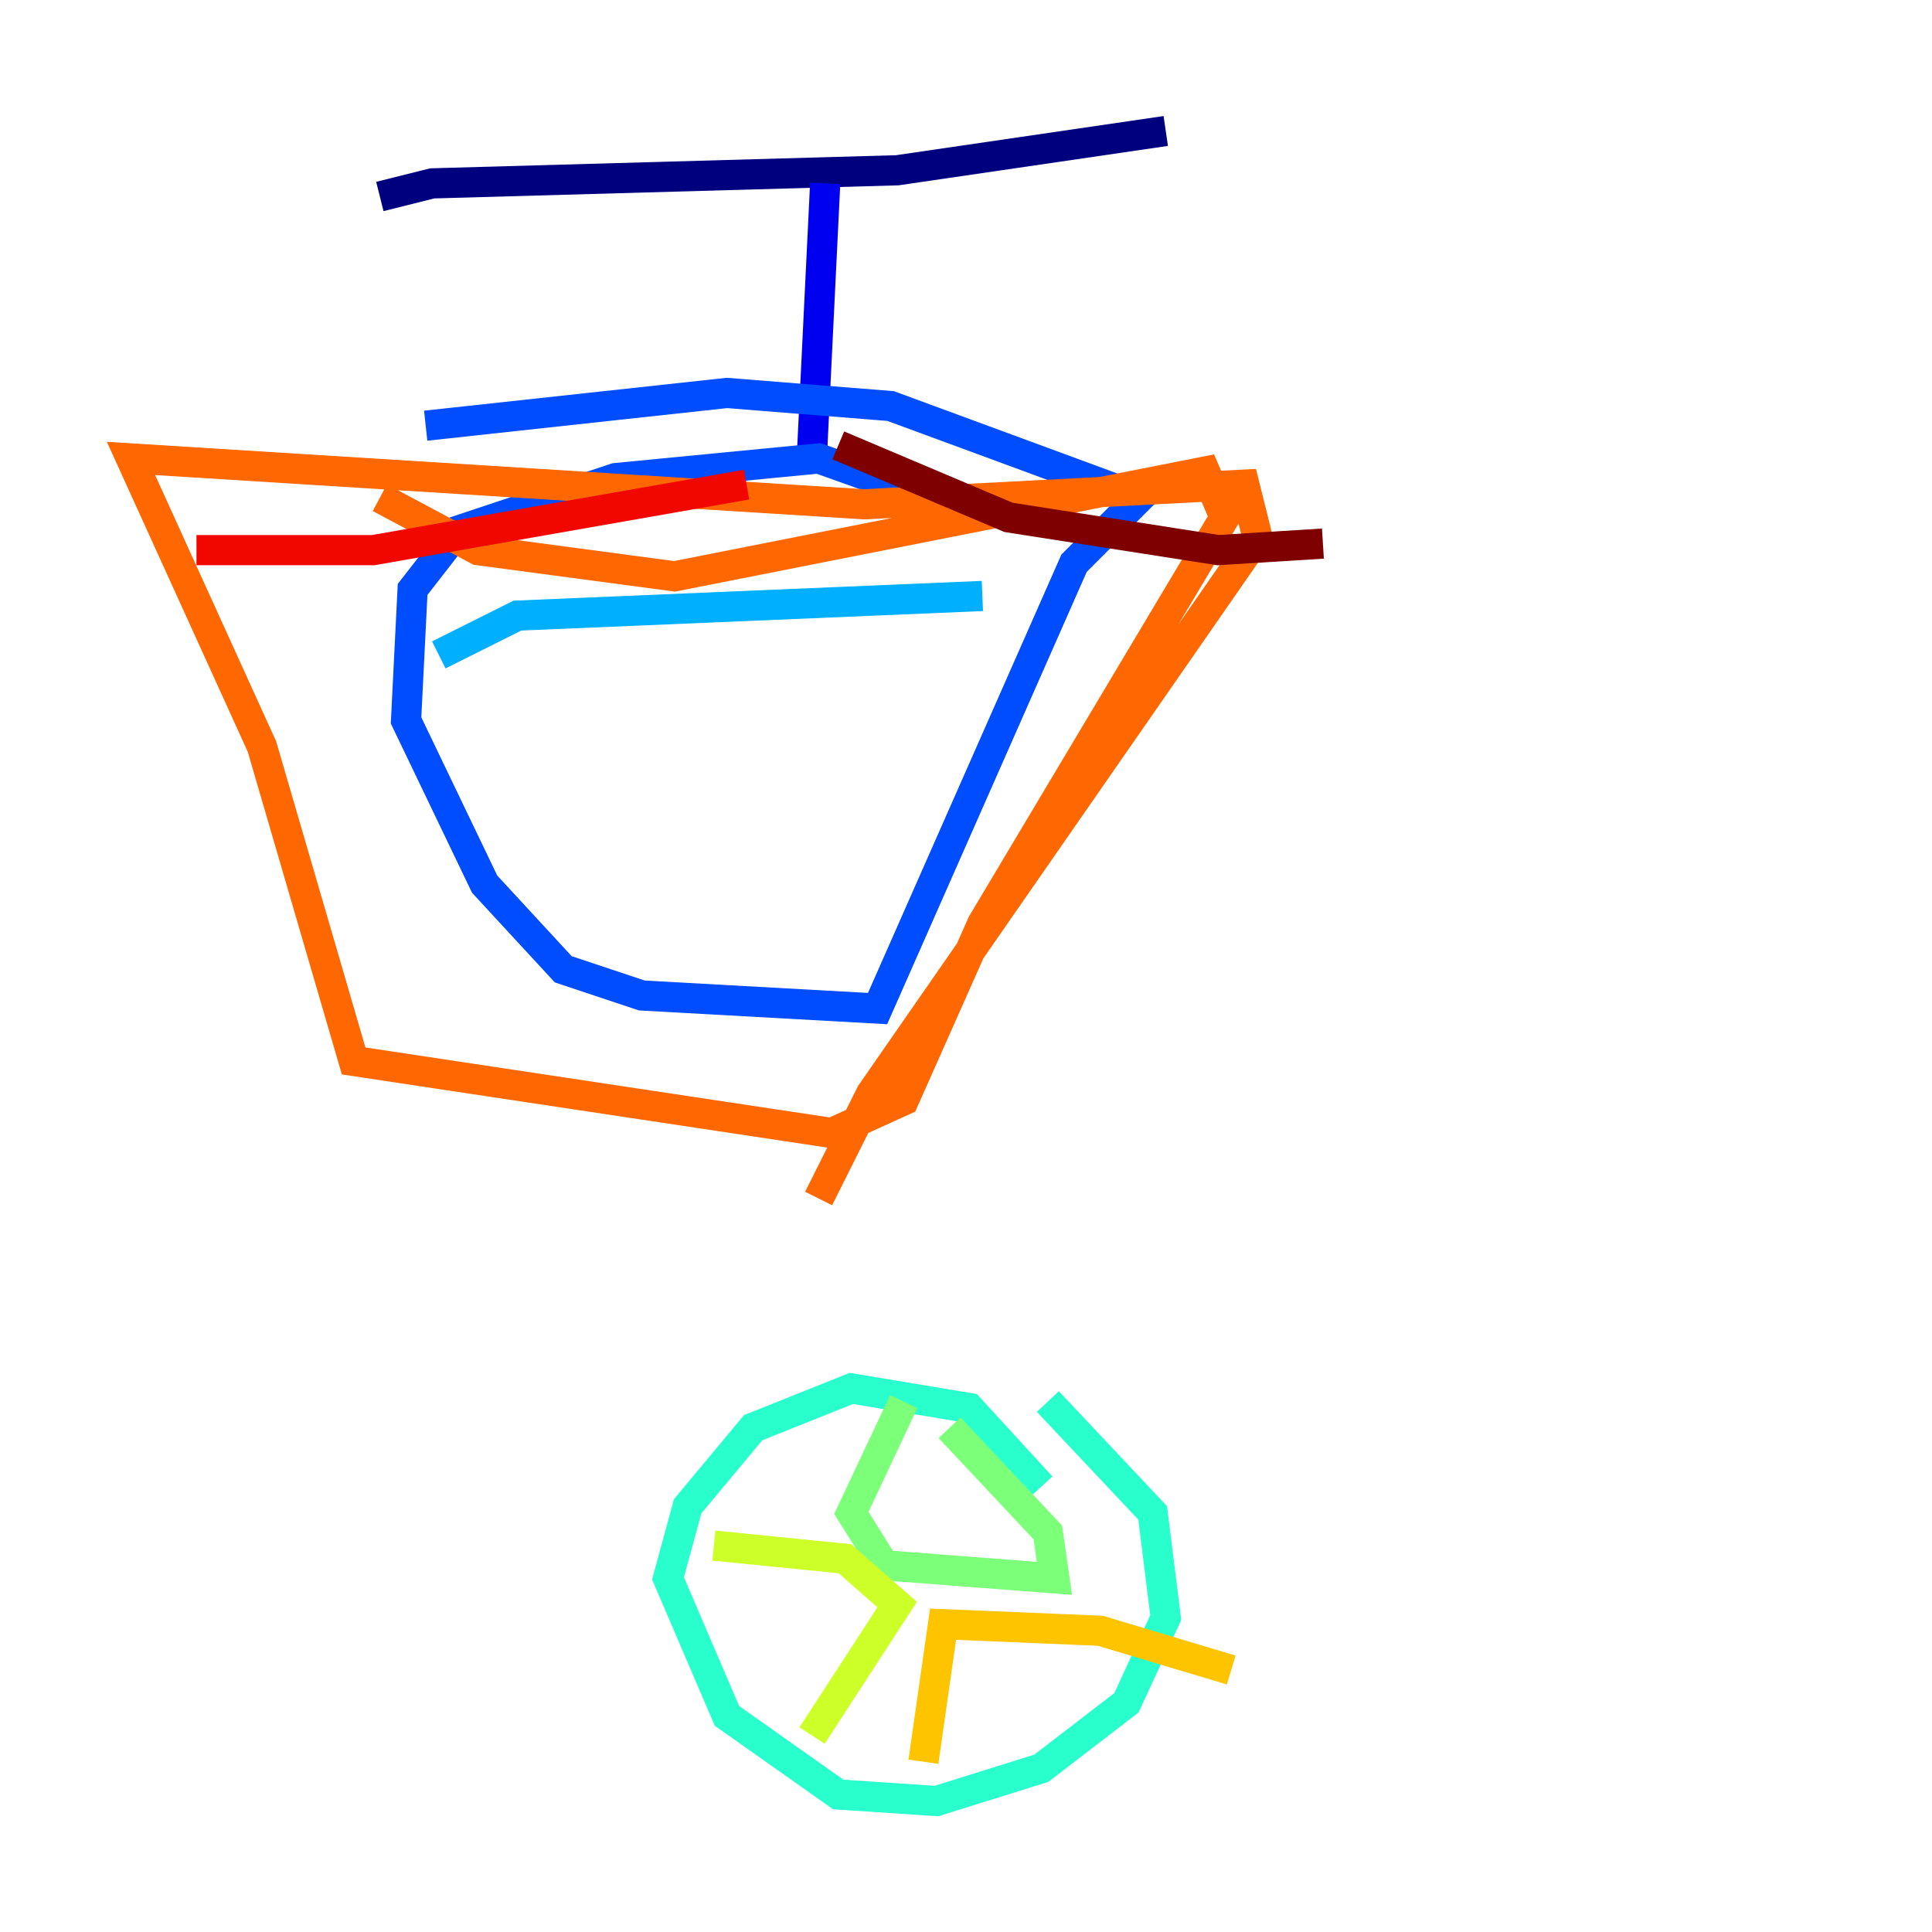 <?xml version="1.0" encoding="utf-8" ?>
<svg baseProfile="tiny" height="128" version="1.2" viewBox="0,0,128,128" width="128" xmlns="http://www.w3.org/2000/svg" xmlns:ev="http://www.w3.org/2001/xml-events" xmlns:xlink="http://www.w3.org/1999/xlink"><defs /><polyline fill="none" points="25.166,13.017 28.637,12.149 59.444,11.281 77.234,8.678" stroke="#00007f" stroke-width="2" /><polyline fill="none" points="54.671,12.149 53.803,29.939" stroke="#0000f1" stroke-width="2" /><polyline fill="none" points="60.312,32.542 54.237,30.373 40.786,31.675 30.373,35.146 27.336,39.051 26.902,47.729 32.108,58.576 37.315,64.217 42.522,65.953 58.142,66.82 71.159,37.315 75.498,32.976 59.01,26.902 48.163,26.034 28.203,28.203" stroke="#004cff" stroke-width="2" /><polyline fill="none" points="29.071,43.39 34.278,40.786 65.085,39.485" stroke="#00b0ff" stroke-width="2" /><polyline fill="none" points="68.99,98.495 64.217,93.288 56.407,91.986 49.898,94.59 45.559,99.797 44.258,104.57 48.163,113.681 55.539,118.888 62.047,119.322 68.99,117.153 74.63,112.814 77.234,107.173 76.366,100.231 69.424,92.854" stroke="#29ffcd" stroke-width="2" /><polyline fill="none" points="59.878,92.854 56.407,100.231 58.576,103.702 69.858,104.57 69.424,101.532 62.915,94.59" stroke="#7cff79" stroke-width="2" /><polyline fill="none" points="47.295,102.4 55.973,103.268 59.444,106.305 53.803,114.983" stroke="#cdff29" stroke-width="2" /><polyline fill="none" points="61.18,116.719 62.481,107.607 72.895,108.041 81.573,110.644" stroke="#ffc400" stroke-width="2" /><polyline fill="none" points="25.166,32.976 31.675,36.447 44.691,38.183 79.837,31.241 81.139,34.278 65.085,61.18 59.878,72.895 55.105,75.064 23.43,70.291 17.356,49.464 8.678,30.373 57.275,33.41 82.441,32.108 83.308,35.58 57.709,72.461 54.237,79.403" stroke="#ff6700" stroke-width="2" /><polyline fill="none" points="13.017,36.447 24.732,36.447 49.464,32.108" stroke="#f10700" stroke-width="2" /><polyline fill="none" points="55.539,29.505 66.82,34.278 80.705,36.447 87.647,36.014" stroke="#7f0000" stroke-width="2" /></svg>